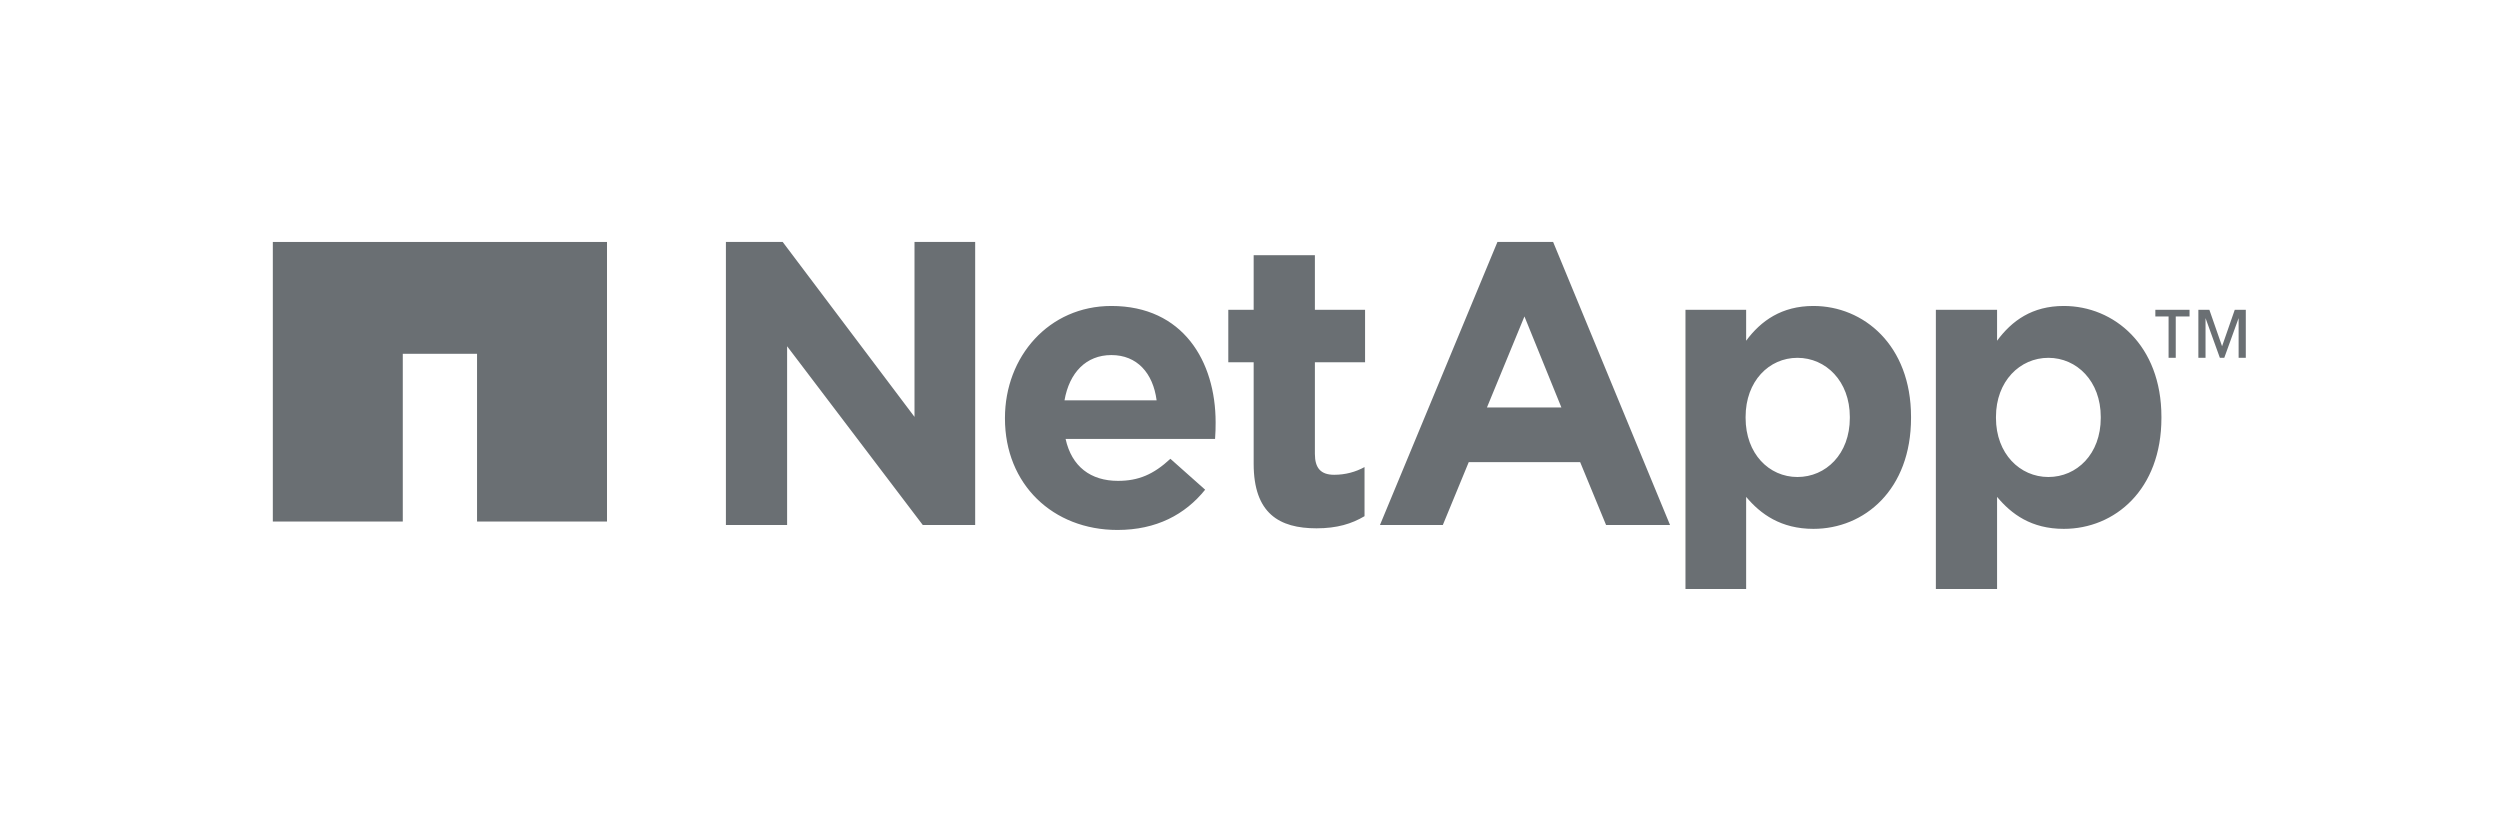 <svg width="116" height="38" viewBox="0 0 116 38" fill="none" xmlns="http://www.w3.org/2000/svg">
<path d="M12.659 11.227V24.199H18.689V16.416H22.135V24.199H28.165V11.227H12.659Z" fill="#6A6F73"/>
<path d="M33.682 11.227V24.36H36.522V16.066L42.817 24.36H45.248V11.227H42.433V19.343L36.317 11.227H33.682ZM69.481 11.227L64.03 24.36H66.947L68.15 21.442H73.319L74.522 24.36H77.49L72.065 11.227H69.481ZM58.17 11.842V14.376H56.993V16.808H58.17V21.519C58.17 23.827 59.359 24.514 61.087 24.514C62.036 24.514 62.719 24.305 63.314 23.951V21.672C62.903 21.898 62.427 22.03 61.906 22.03C61.275 22.03 61.011 21.709 61.011 21.058V16.808H63.339V14.376H61.011V11.842H58.17ZM51.568 14.197C48.666 14.197 46.63 16.547 46.63 19.394V19.419C46.63 22.472 48.854 24.59 51.85 24.59C53.653 24.59 54.99 23.876 55.919 22.722L54.306 21.288C53.524 22.015 52.824 22.312 51.875 22.312C50.609 22.312 49.726 21.651 49.444 20.367H56.379C56.401 20.106 56.405 19.822 56.405 19.599C56.405 16.77 54.897 14.197 51.568 14.197ZM84.143 14.197C82.673 14.197 81.709 14.88 81.021 15.81V14.376H78.206V27.33H81.021V23.055C81.691 23.855 82.637 24.539 84.143 24.539C86.506 24.539 88.672 22.726 88.672 19.394V19.343C88.672 16.011 86.469 14.197 84.143 14.197ZM95.76 14.197C94.291 14.197 93.352 14.88 92.664 15.81V14.376H89.824V27.33H92.664V23.055C93.332 23.855 94.253 24.539 95.76 24.539C98.123 24.539 100.29 22.726 100.29 19.394V19.343C100.29 16.011 98.086 14.197 95.76 14.197ZM100.008 14.376V14.683H100.622V16.603H100.955V14.683H101.595V14.376H100.008ZM102.004 14.376V16.603H102.337V14.76L103.002 16.603H103.206L103.872 14.76V16.603H104.205V14.376H103.692L103.104 16.066L102.515 14.376H102.004ZM70.734 14.683L72.449 18.907H68.994L70.734 14.683ZM51.568 16.475C52.758 16.475 53.5 17.307 53.667 18.575H49.393C49.617 17.292 50.394 16.475 51.568 16.475ZM83.401 16.603C84.72 16.603 85.832 17.687 85.832 19.343V19.394C85.832 21.069 84.72 22.133 83.401 22.133C82.082 22.133 80.996 21.051 80.996 19.394V19.343C80.996 17.687 82.082 16.603 83.401 16.603ZM95.044 16.603C96.365 16.603 97.475 17.687 97.475 19.343V19.394C97.475 21.069 96.365 22.133 95.044 22.133C93.725 22.133 92.613 21.051 92.613 19.394V19.343C92.613 17.687 93.725 16.603 95.044 16.603Z" fill="#6A6F73"/>
</svg>
